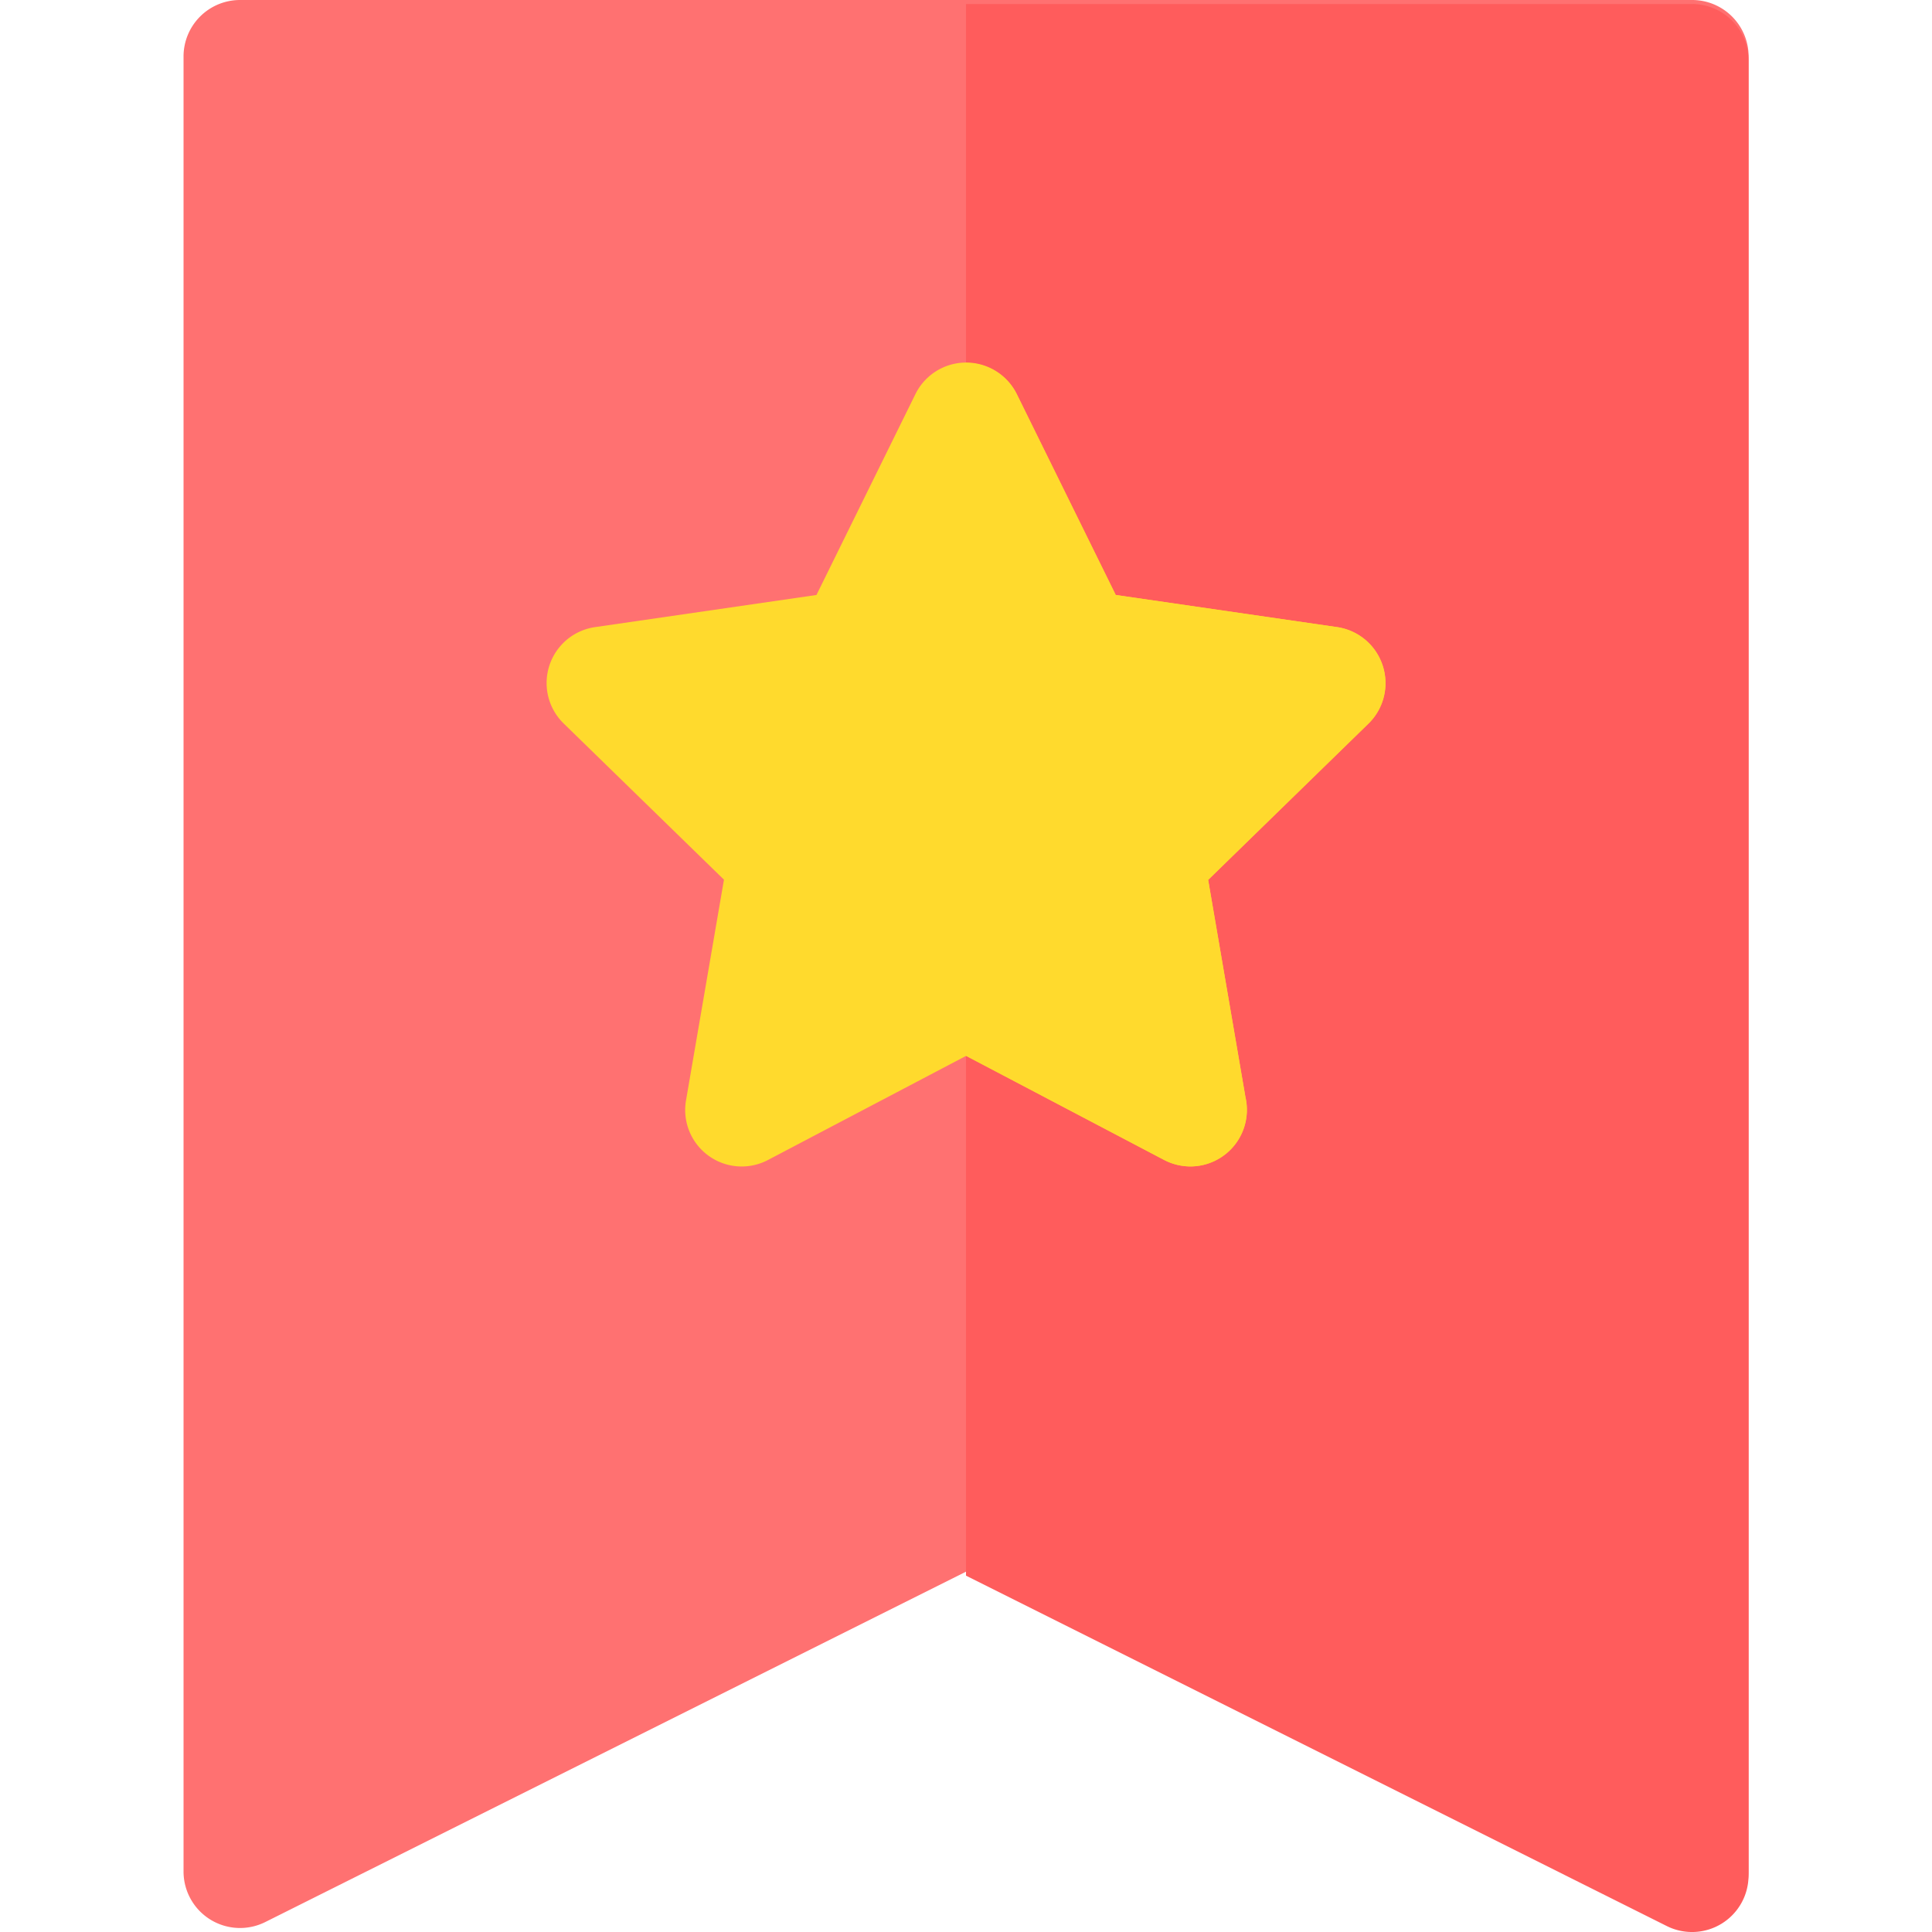 <svg xmlns="http://www.w3.org/2000/svg" xmlns:xlink="http://www.w3.org/1999/xlink" width="25" height="25" viewBox="0 0 25 25">
  <defs>
    <clipPath id="clip-path">
      <rect id="사각형_1060" data-name="사각형 1060" width="25" height="25" transform="translate(476 510)" fill="#fff" stroke="#707070" stroke-width="1"/>
    </clipPath>
  </defs>
  <g id="ico_" transform="translate(-476 -510)" clip-path="url(#clip-path)">
    <g id="favorite" transform="translate(478.375 510)">
      <path id="패스_4979" data-name="패스 4979" d="M21.42,0H2.631A.731.731,0,0,0,1.9.731V24.217a.731.731,0,0,0,1.058.654l9.068-4.534,9.068,4.534a.731.731,0,0,0,1.058-.654V.731A.731.731,0,0,0,21.42,0Z" transform="translate(-1.9)" fill="#ff7171"/>
      <path id="패스_4980" data-name="패스 4980" d="M19.394.042H10V20.379l9.068,4.534a.731.731,0,0,0,1.058-.654V.772A.731.731,0,0,0,19.394.042Z" transform="translate(0.125 0.01)" fill="#ff5c5c"/>
      <path id="패스_4981" data-name="패스 4981" d="M16.478,7.676a.731.731,0,0,0-.59-.5l-2.865-.416-1.281-2.6a.731.731,0,0,0-1.311,0l-1.281,2.6-2.866.416a.731.731,0,0,0-.405,1.247l2.074,2.021L7.462,13.3a.731.731,0,0,0,1.061.771l2.563-1.347,2.563,1.347a.74.74,0,0,0,.342.084.732.732,0,0,0,.711-.894l-.483-2.814,2.073-2.021A.731.731,0,0,0,16.478,7.676Z" transform="translate(-0.96 0.939)" fill="#ffda2d"/>
      <path id="패스_4982" data-name="패스 4982" d="M15.392,7.676a.731.731,0,0,0-.59-.5l-2.865-.416-1.281-2.6A.731.731,0,0,0,10,3.758v8.965l2.563,1.347a.74.74,0,0,0,.342.084.732.732,0,0,0,.711-.894l-.483-2.814,2.073-2.021A.731.731,0,0,0,15.392,7.676Z" transform="translate(0.125 0.939)" fill="#ffda2d"/>
    </g>
  </g>
</svg>
